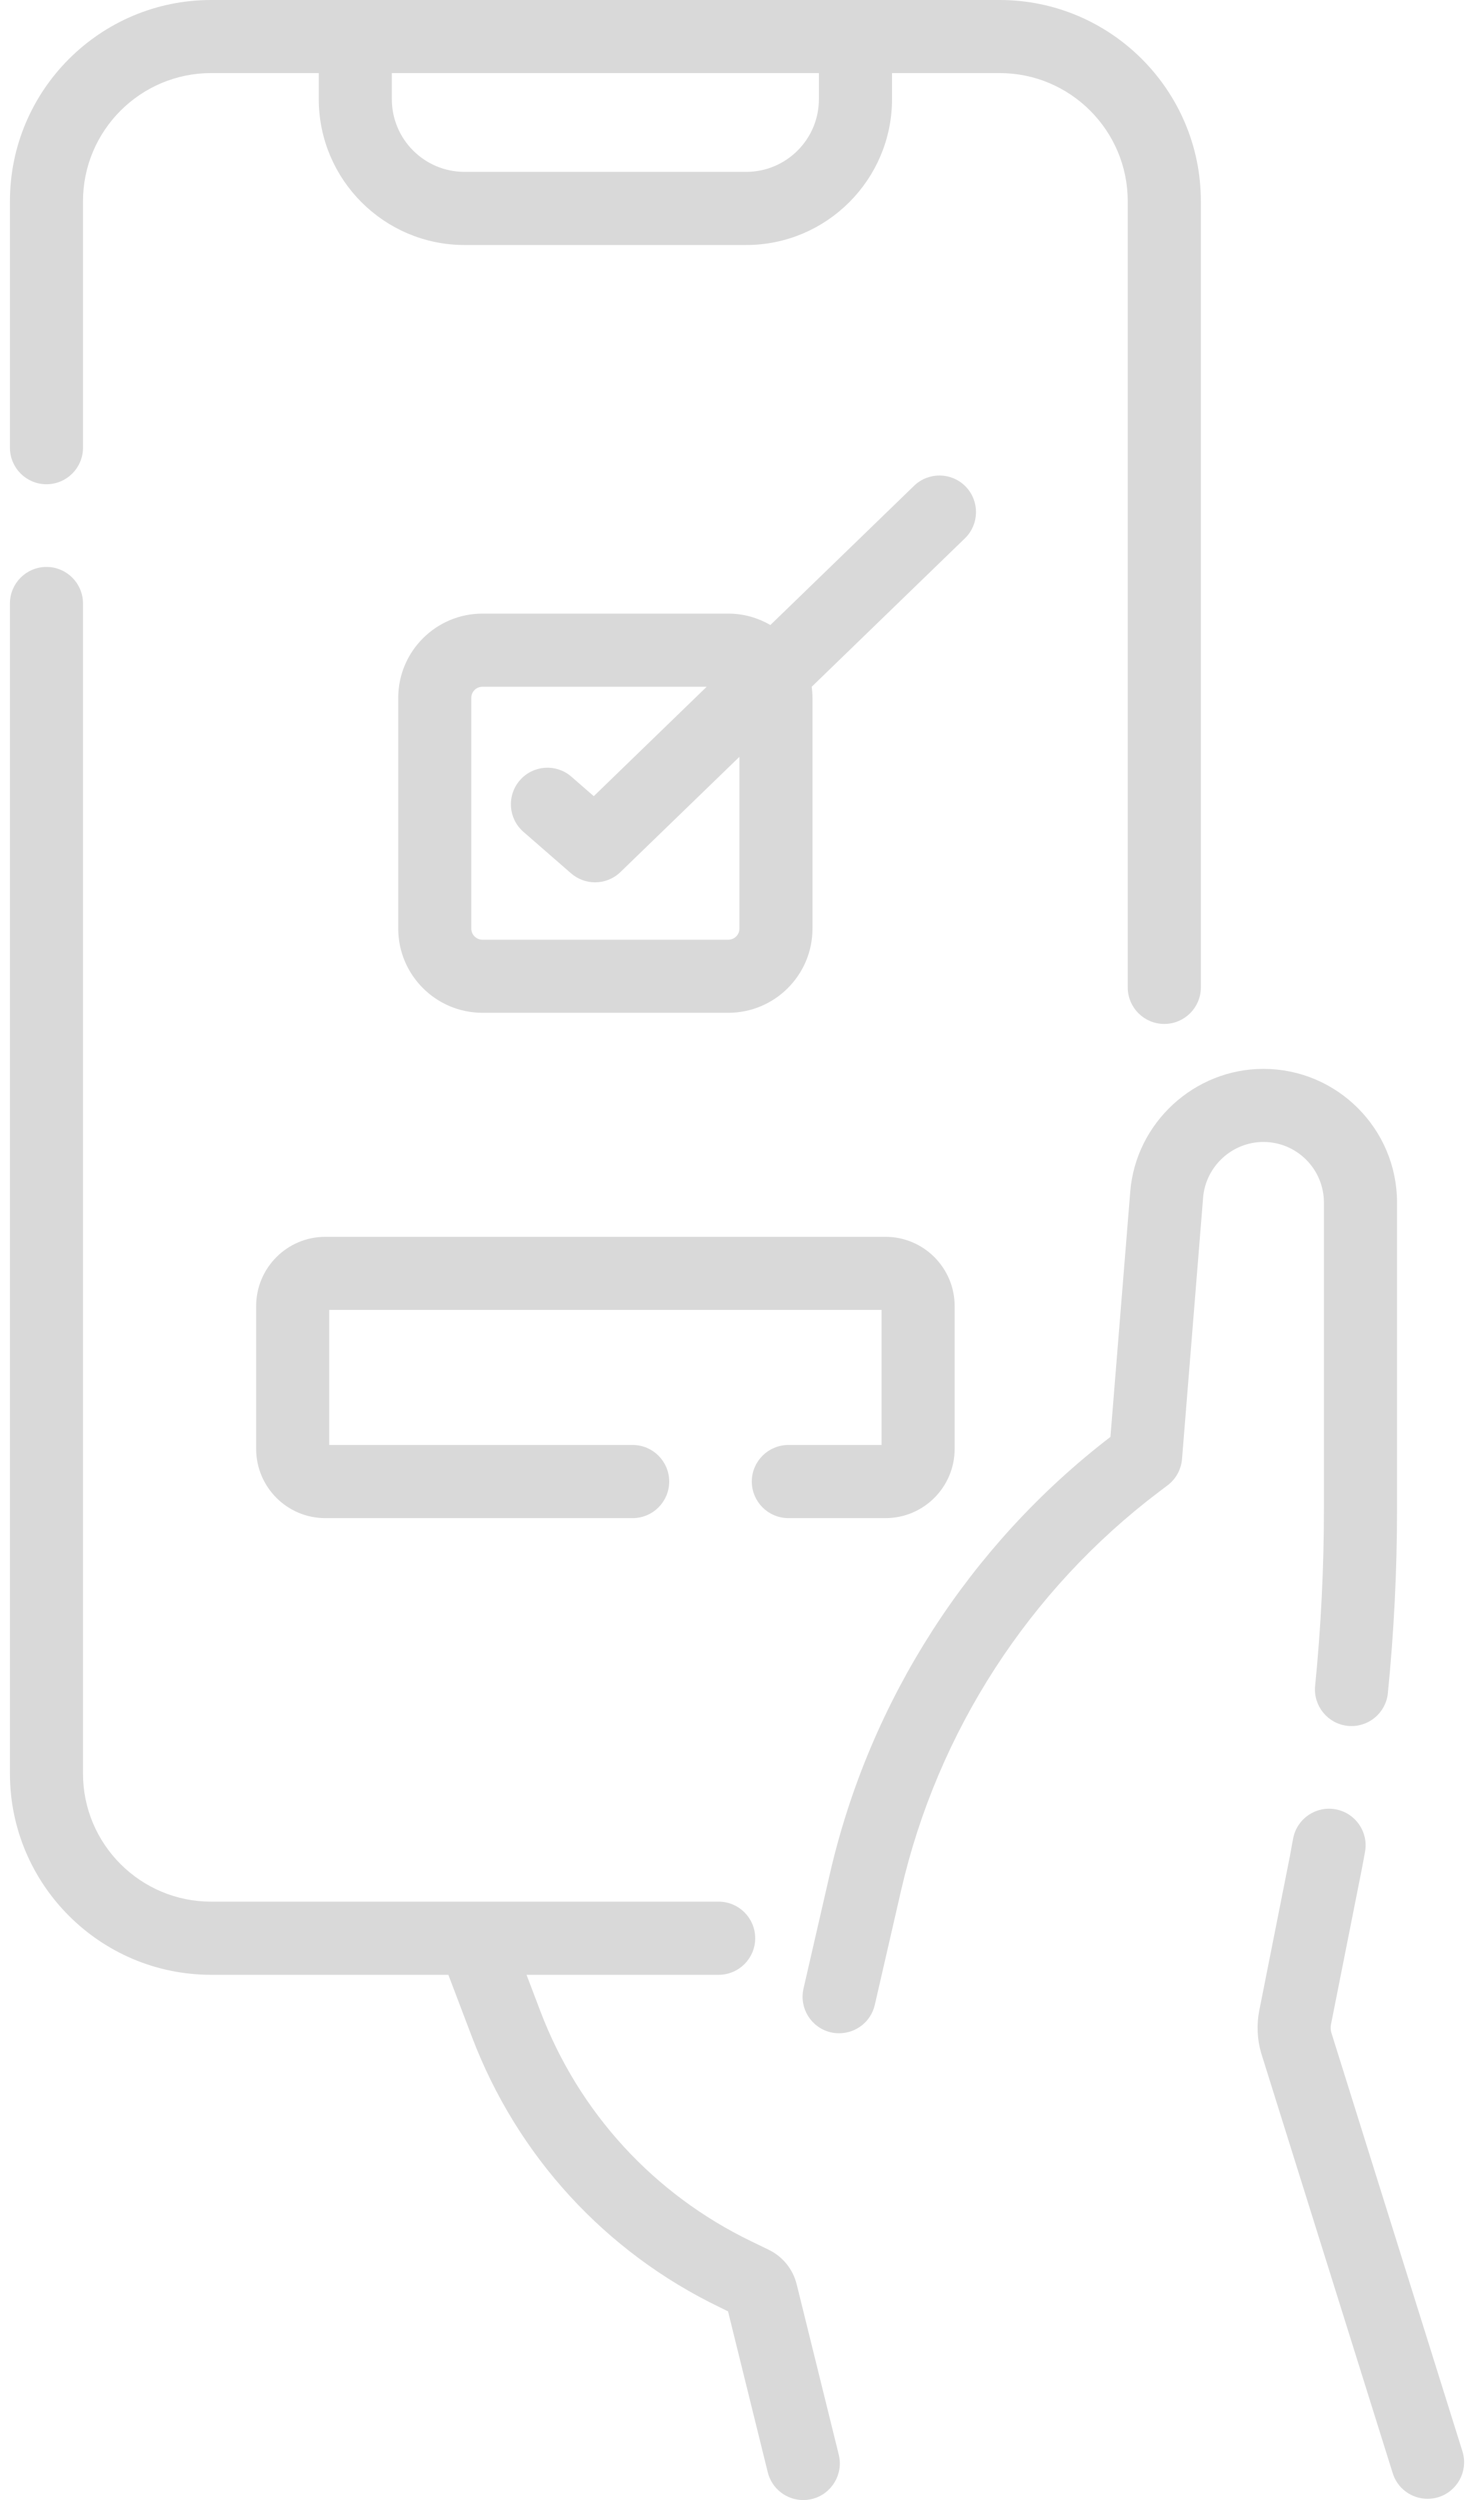 <svg width="23" height="39" viewBox="0 0 23 39" fill="none" xmlns="http://www.w3.org/2000/svg">
<path d="M22.823 38.251L20.774 31.708C20.762 31.668 20.76 31.624 20.768 31.582L21.245 29.179C21.257 29.118 21.268 29.056 21.28 28.995L21.299 28.89C21.357 28.581 21.153 28.283 20.843 28.225C20.534 28.167 20.236 28.37 20.178 28.68L20.157 28.791C20.147 28.847 20.137 28.902 20.127 28.957L19.65 31.36C19.606 31.581 19.616 31.811 19.679 32.027L21.728 38.569C21.8 38.819 22.028 38.98 22.275 38.98C22.328 38.98 22.381 38.973 22.434 38.958C22.737 38.87 22.911 38.553 22.823 38.251Z" fill="#D9D9D9"/>
<path d="M20.658 18.759V23.545C20.658 24.458 20.612 25.385 20.521 26.299C20.49 26.612 20.719 26.892 21.032 26.923C21.346 26.954 21.625 26.725 21.656 26.412C21.751 25.46 21.799 24.496 21.799 23.545V18.759C21.799 17.609 20.863 16.674 19.714 16.674C18.635 16.674 17.722 17.516 17.636 18.591L17.327 22.415C15.125 24.106 13.572 26.523 12.949 29.231L12.538 31.02C12.467 31.327 12.659 31.634 12.966 31.704C13.009 31.714 13.052 31.718 13.094 31.718C13.354 31.718 13.589 31.54 13.65 31.276L14.061 29.487C14.63 27.011 16.059 24.804 18.084 23.272L18.219 23.17C18.349 23.072 18.43 22.923 18.444 22.761L18.773 18.683C18.812 18.196 19.225 17.814 19.714 17.814C20.235 17.814 20.658 18.238 20.658 18.759Z" fill="#D9D9D9"/>
<path d="M12.431 35.633C12.372 35.397 12.213 35.201 11.994 35.095L11.726 34.965C10.202 34.23 9.032 32.954 8.431 31.372L8.216 30.806H11.214C11.529 30.806 11.784 30.55 11.784 30.236C11.784 29.921 11.529 29.665 11.214 29.665H3.294C2.192 29.665 1.295 28.769 1.295 27.667V9.414C1.295 9.099 1.04 8.844 0.725 8.844C0.41 8.844 0.155 9.099 0.155 9.414V27.667C0.155 29.398 1.563 30.806 3.294 30.806H6.996L7.365 31.777C8.07 33.632 9.442 35.13 11.23 35.992L11.36 36.056L11.98 38.566C12.044 38.826 12.277 39 12.534 39C12.579 39 12.625 38.994 12.671 38.983C12.976 38.907 13.163 38.598 13.088 38.292L12.431 35.633Z" fill="#D9D9D9"/>
<path d="M0.725 7.554C1.04 7.554 1.295 7.299 1.295 6.984V3.139C1.295 2.037 2.192 1.14 3.294 1.14H4.974V1.547C4.974 2.801 5.994 3.822 7.248 3.822H11.644C12.898 3.822 13.919 2.801 13.919 1.547V1.14H15.599C16.701 1.14 17.597 2.037 17.597 3.139V15.403C17.597 15.718 17.852 15.973 18.167 15.973C18.482 15.973 18.738 15.718 18.738 15.403V3.139C18.738 1.408 17.329 0 15.598 0H3.294C1.563 0 0.155 1.408 0.155 3.139V6.984C0.155 7.299 0.41 7.554 0.725 7.554ZM12.778 1.547C12.778 2.173 12.269 2.681 11.644 2.681H7.248C6.623 2.681 6.114 2.173 6.114 1.547V1.14H12.778V1.547H12.778Z" fill="#D9D9D9"/>
<path d="M12.302 22.541C11.987 22.541 11.731 22.797 11.731 23.111C11.731 23.426 11.987 23.682 12.302 23.682H13.818C14.412 23.682 14.896 23.198 14.896 22.603V20.373C14.896 19.778 14.412 19.294 13.818 19.294H5.075C4.481 19.294 3.997 19.778 3.997 20.373V22.603C3.997 23.198 4.481 23.682 5.075 23.682H9.872C10.187 23.682 10.442 23.426 10.442 23.111C10.442 22.797 10.187 22.541 9.872 22.541H5.137V20.434H13.756V22.541H12.302Z" fill="#D9D9D9"/>
<path d="M15.069 7.591C14.85 7.365 14.489 7.359 14.262 7.579L12.021 9.75C11.828 9.638 11.604 9.572 11.365 9.572H7.528C6.803 9.572 6.214 10.162 6.214 10.886V14.486C6.214 15.21 6.803 15.799 7.528 15.799H11.365C12.089 15.799 12.678 15.21 12.678 14.486V10.886C12.678 10.827 12.673 10.77 12.666 10.713L15.056 8.398C15.282 8.179 15.288 7.818 15.069 7.591ZM11.538 14.486C11.538 14.581 11.46 14.659 11.365 14.659H7.528C7.432 14.659 7.354 14.581 7.354 14.486V10.886C7.354 10.79 7.432 10.713 7.528 10.713H11.027L9.265 12.42L8.916 12.116C8.679 11.909 8.319 11.934 8.112 12.172C7.905 12.409 7.93 12.769 8.167 12.976L8.911 13.624C9.019 13.717 9.152 13.764 9.285 13.764C9.429 13.764 9.572 13.71 9.682 13.603L11.538 11.806V14.486Z" fill="#D9D9D9"/>
</svg>
